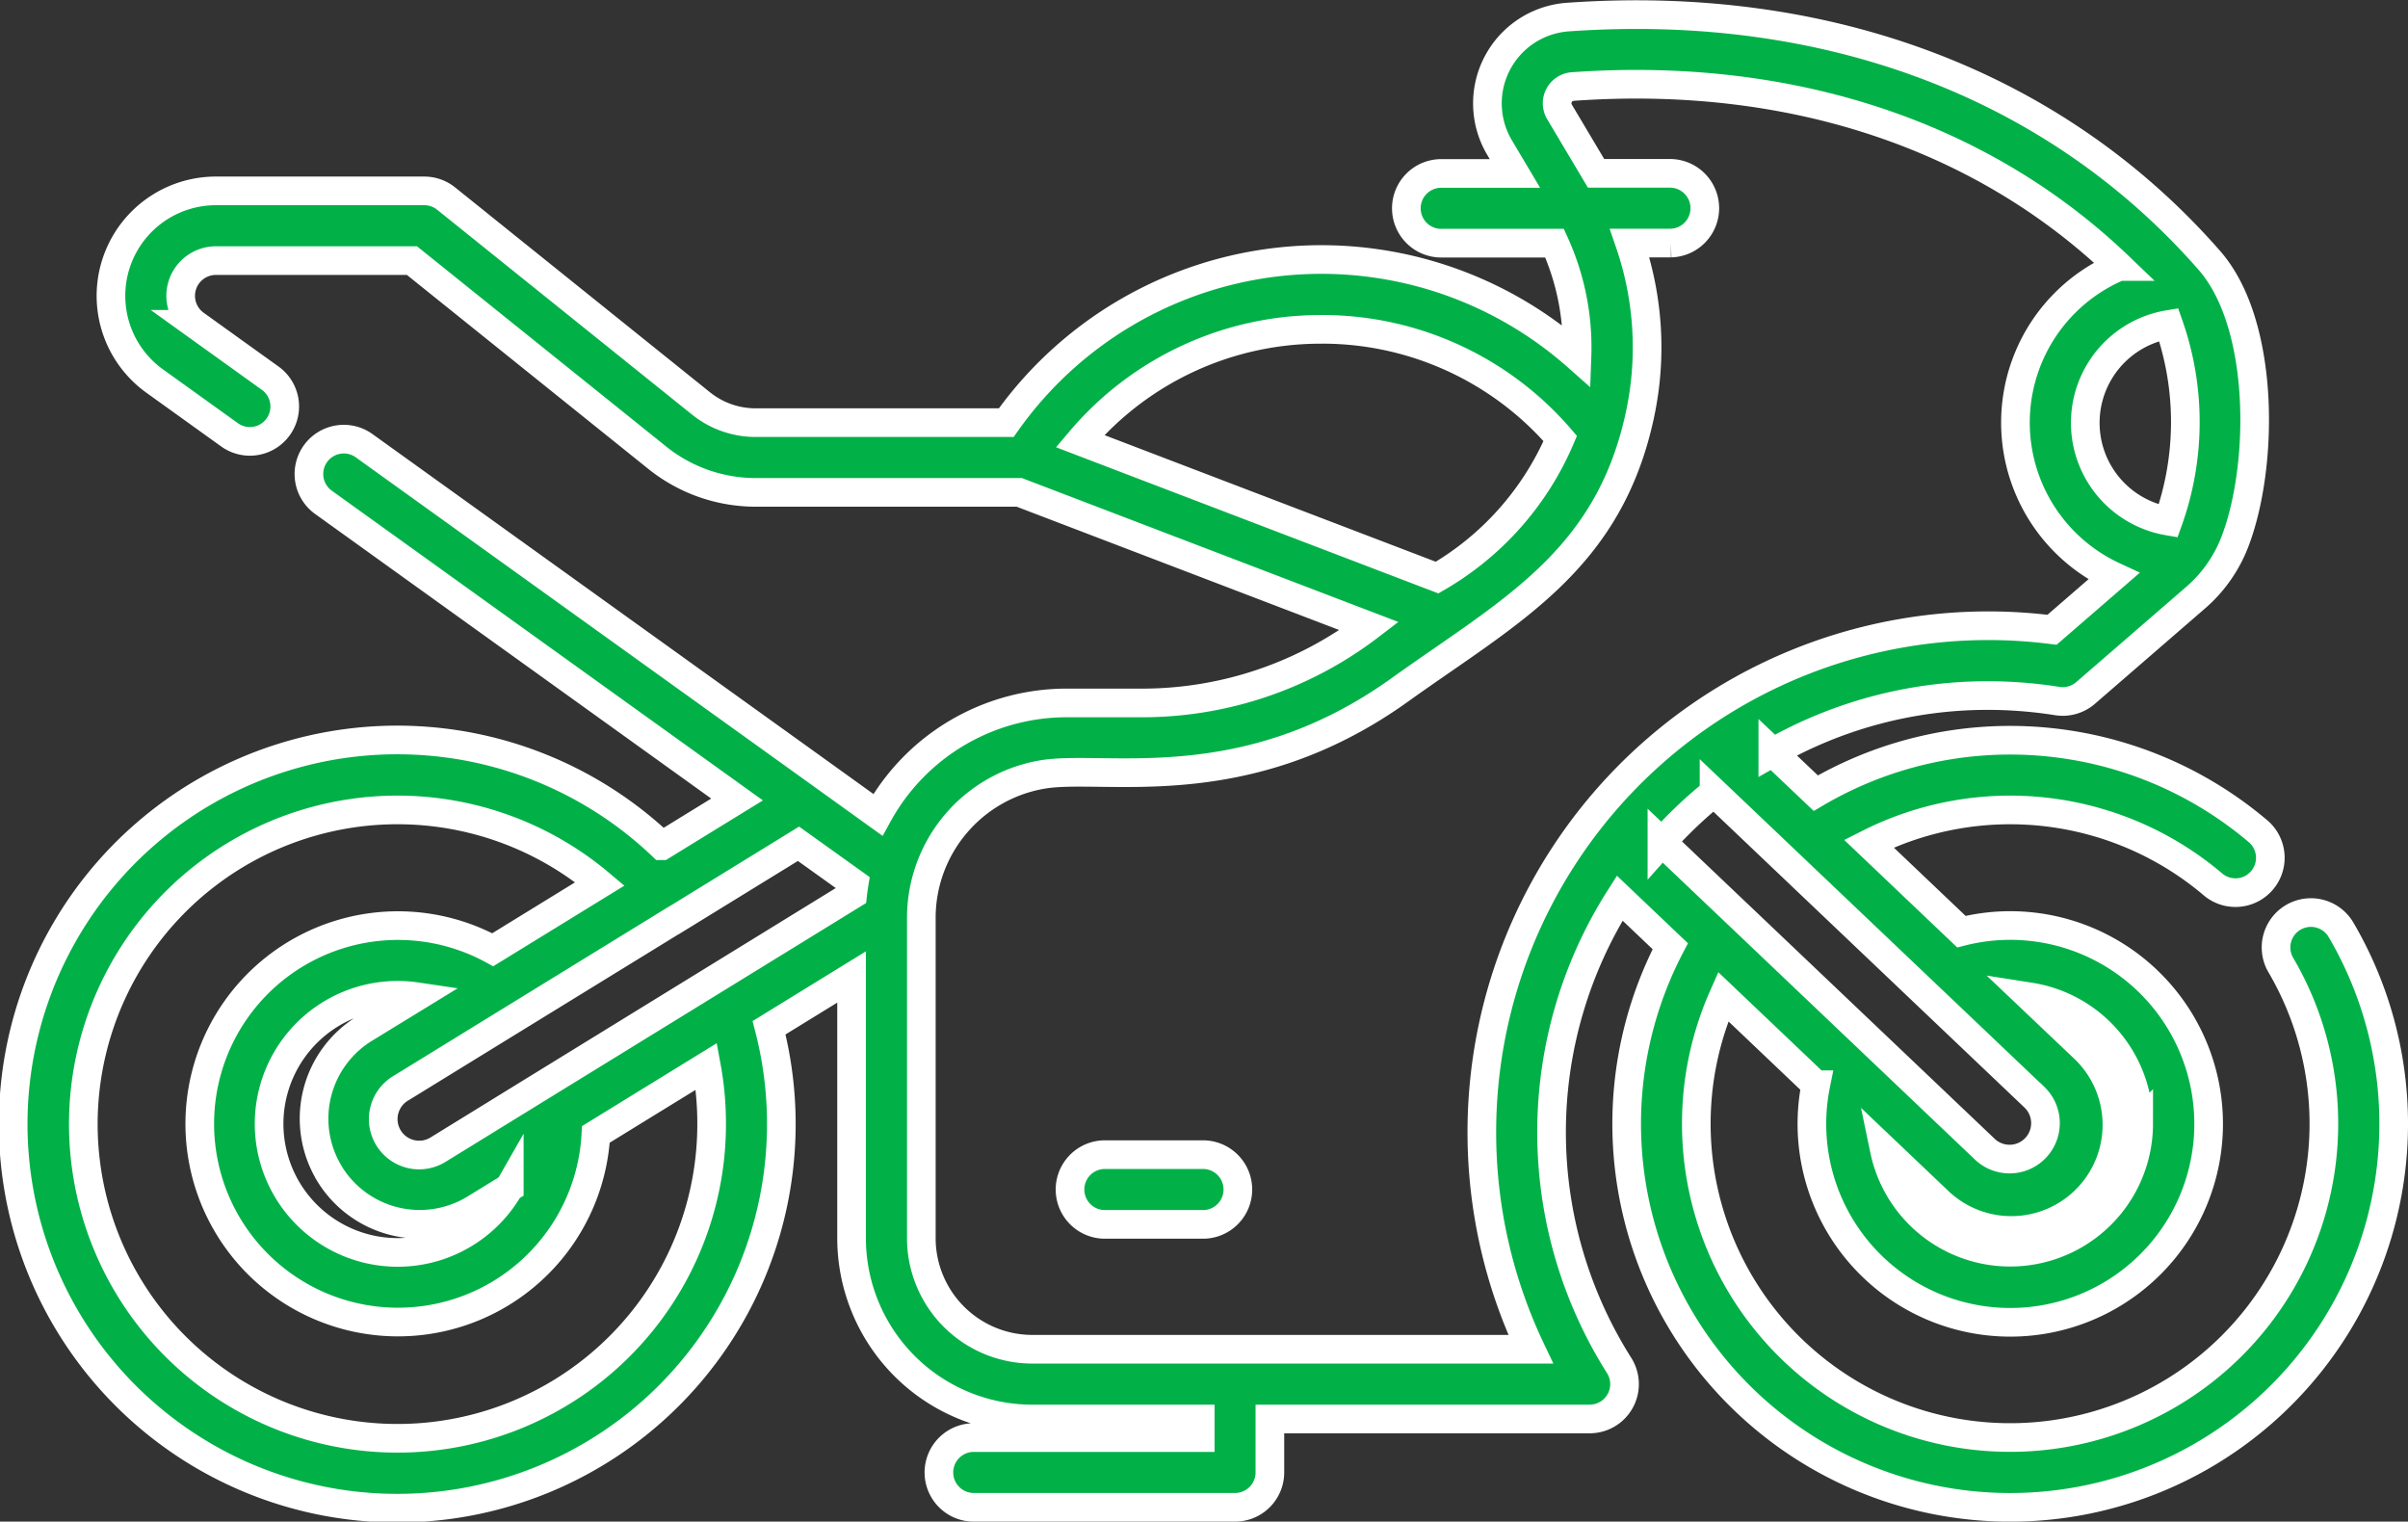 <svg xmlns="http://www.w3.org/2000/svg" width="84.062" height="53.114" viewBox="0 0 84.062 53.114"><rect x="0" y="0" width="84.062" height="53.114" fill="#333333" stroke="none"/><defs><style>.a{fill:#01b148;stroke:#fff;}</style></defs><g transform="translate(0.5 -94.903)"><path class="a" d="M81.223,127.358a1.217,1.217,0,1,0-2.1,1.233,10.954,10.954,0,1,1-19.467,1.1l3.233,3.075a6.925,6.925,0,1,0,5.082-5.343L64.74,124.35a10.944,10.944,0,0,1,12.036,1.443,1.217,1.217,0,0,0,1.579-1.851,13.379,13.379,0,0,0-15.467-1.353l-1.5-1.424a15.144,15.144,0,0,1,7.51-1.983,15.422,15.422,0,0,1,2.42.192,1.216,1.216,0,0,0,.988-.282l3.84-3.325a4.895,4.895,0,0,0,1.363-1.928c1.026-2.636,1.076-7.612-.88-9.845C71.268,97.867,63.308,94.851,54.22,95.5a3.02,3.02,0,0,0-2.369,4.558l.535.9H49.847a1.217,1.217,0,1,0,0,2.433h3.922a8.766,8.766,0,0,1,.783,3.951,13.471,13.471,0,0,0-19.924,2.314H25.874a3.044,3.044,0,0,1-1.9-.669l-8.9-7.153a1.217,1.217,0,0,0-.762-.268H7.03A3.663,3.663,0,0,0,4.894,108.2l2.619,1.881a1.217,1.217,0,1,0,1.42-1.977l-2.619-1.881A1.229,1.229,0,0,1,7.03,104h6.851l8.569,6.885a5.486,5.486,0,0,0,3.424,1.205h9.209l7.879,3.012,4.337,1.658a13.062,13.062,0,0,1-7.9,2.68H36.726a7.513,7.513,0,0,0-6.58,3.906L28.135,121.9h0l-15.9-11.422a1.217,1.217,0,1,0-1.42,1.976L25.23,122.81l-2.623,1.613a13.408,13.408,0,1,0,3.741,6.355l2.88-1.772v9.122a6.314,6.314,0,0,0,6.307,6.307H41.4v.649H33.459a1.217,1.217,0,0,0,0,2.433h9.155a1.217,1.217,0,0,0,1.217-1.217v-1.866H54.995a1.217,1.217,0,0,0,1.028-1.868,15.228,15.228,0,0,1,.02-16.313l1.765,1.679a13.388,13.388,0,1,0,23.415-.574Zm-7.063,6.771a4.486,4.486,0,0,1-8.878.911l1.852,1.761a3.687,3.687,0,1,0,5.081-5.343L70.363,129.7A4.492,4.492,0,0,1,74.159,134.129Zm1.046-27.9a10.243,10.243,0,0,1-.018,6.863,3.48,3.48,0,0,1,.018-6.863Zm-29.579.17a10.957,10.957,0,0,1,8.341,3.81,10.252,10.252,0,0,1-4.3,4.855l-10.15-3.879-2.315-.885a10.98,10.98,0,0,1,8.42-3.9ZM29.318,125.746c-.019.117-.037.246-.052.38L18.451,132.78l-.012.007L14.8,135.028a1.254,1.254,0,1,1-1.285-2.153l3.817-2.348.01-.006,5.694-3.5.006,0,4.333-2.665ZM10.993,135.858a3.694,3.694,0,0,0,5.071,1.248l1.215-.747a4.488,4.488,0,1,1-3.237-6.666l-1.795,1.1a3.687,3.687,0,0,0-1.254,5.061Zm13.35-1.729a10.967,10.967,0,1,1-3.9-8.374l-3.741,2.3a6.919,6.919,0,1,0,3.6,6.445l3.859-2.374A10.915,10.915,0,0,1,24.343,134.129ZM52.936,142h-17.4a3.878,3.878,0,0,1-3.873-3.873V126.936a5.076,5.076,0,0,1,4.238-5c2.17-.362,7.036.938,12.46-2.948,3.836-2.749,7.317-4.5,8.4-9.659a11.206,11.206,0,0,0-.37-5.942h1.441a1.217,1.217,0,0,0,0-2.433H55.218l-1.275-2.143a.586.586,0,0,1,.451-.887c7.583-.542,14.28,1.68,19.079,6.282a5.912,5.912,0,0,0-.183,10.814l-2.155,1.866A17.678,17.678,0,0,0,51.23,134.42,17.64,17.64,0,0,0,52.936,142Zm6.4-19.433,2.565,2.439,0,0,8.634,8.211a1.254,1.254,0,0,1-1.728,1.817l-8.632-8.209-.008-.007-2.65-2.52A15.4,15.4,0,0,1,59.336,122.568Z"/><path class="a" d="M231.67,340.71h-3.495a1.217,1.217,0,0,0,0,2.433h3.495a1.217,1.217,0,0,0,0-2.433Z" transform="translate(-190.139 -205.502)"/></g></svg>